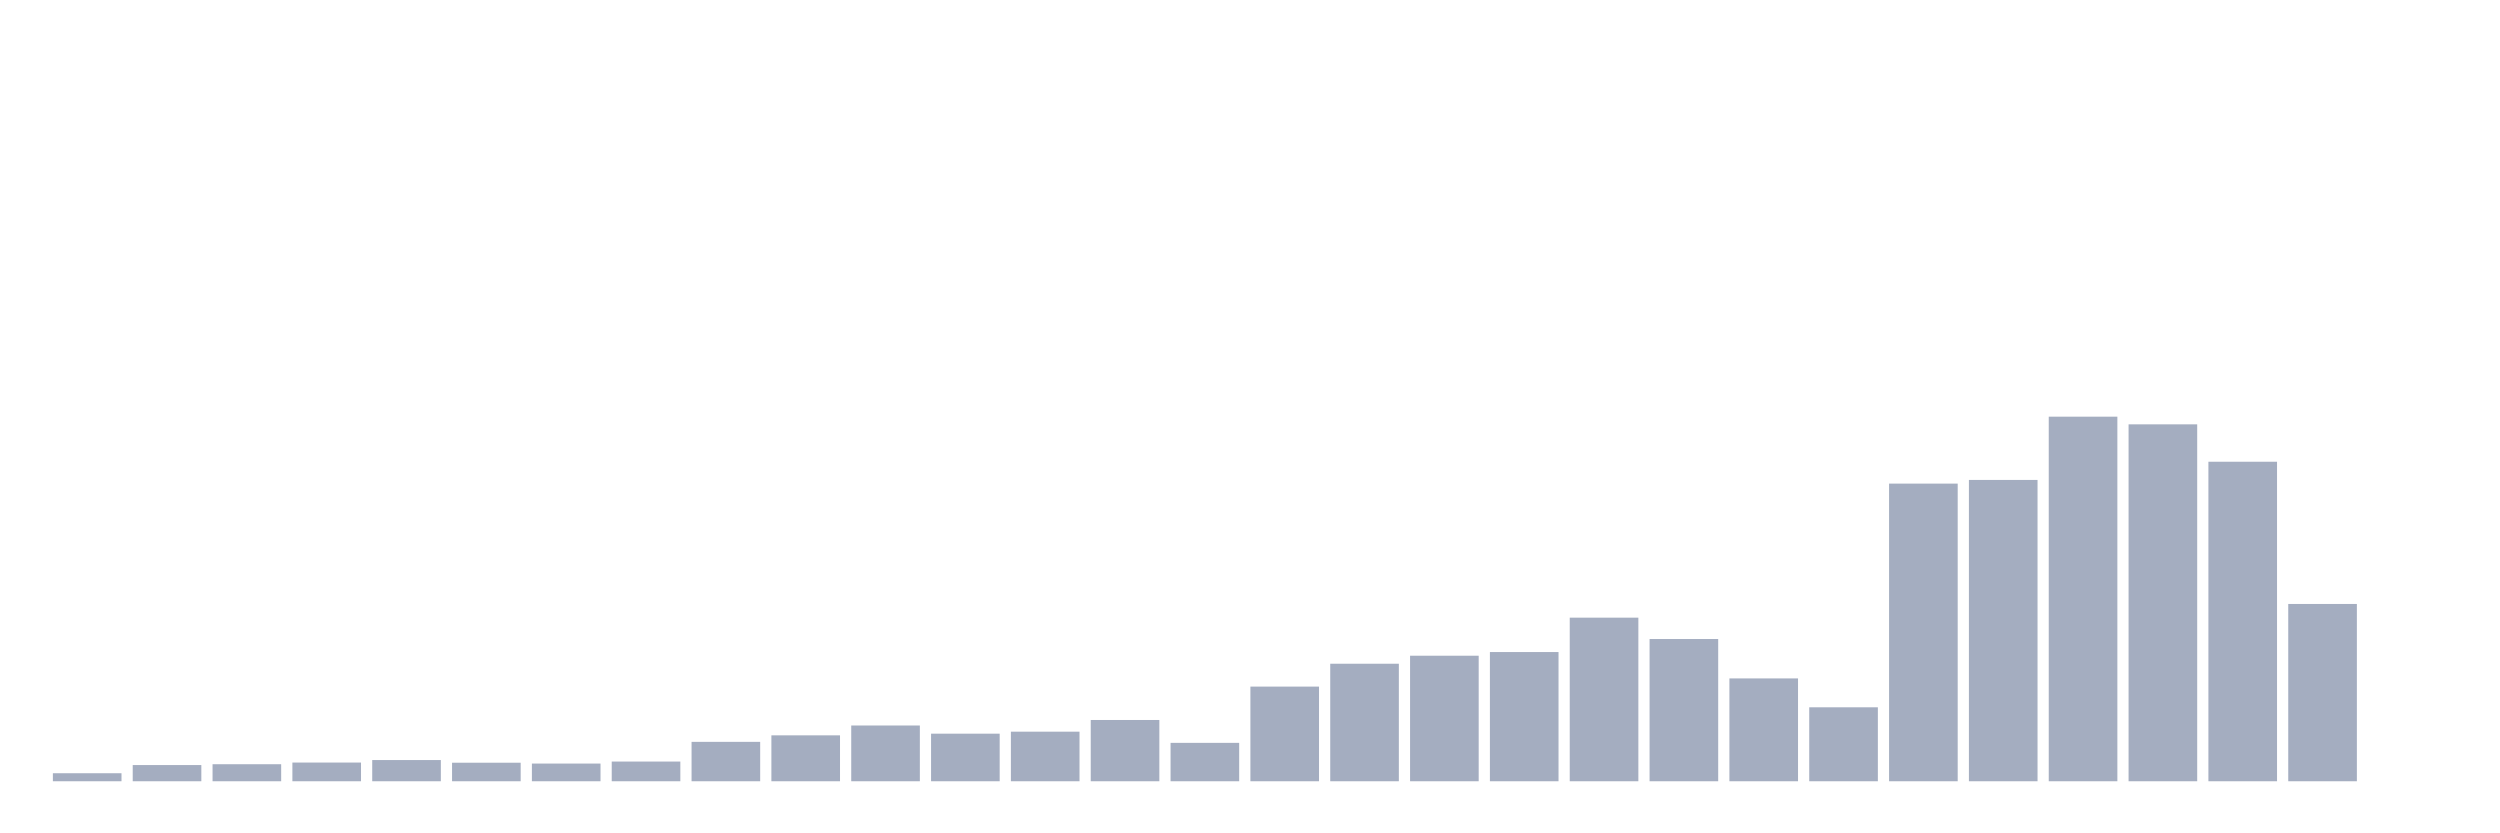 <svg xmlns="http://www.w3.org/2000/svg" viewBox="0 0 480 160"><g transform="translate(10,10)"><rect class="bar" x="0.153" width="13.175" y="138.462" height="1.538" fill="rgb(164,173,192)"></rect><rect class="bar" x="15.482" width="13.175" y="136.891" height="3.109" fill="rgb(164,173,192)"></rect><rect class="bar" x="30.81" width="13.175" y="136.731" height="3.269" fill="rgb(164,173,192)"></rect><rect class="bar" x="46.138" width="13.175" y="136.41" height="3.59" fill="rgb(164,173,192)"></rect><rect class="bar" x="61.466" width="13.175" y="135.929" height="4.071" fill="rgb(164,173,192)"></rect><rect class="bar" x="76.794" width="13.175" y="136.442" height="3.558" fill="rgb(164,173,192)"></rect><rect class="bar" x="92.123" width="13.175" y="136.603" height="3.397" fill="rgb(164,173,192)"></rect><rect class="bar" x="107.451" width="13.175" y="136.218" height="3.782" fill="rgb(164,173,192)"></rect><rect class="bar" x="122.779" width="13.175" y="132.436" height="7.564" fill="rgb(164,173,192)"></rect><rect class="bar" x="138.107" width="13.175" y="131.186" height="8.814" fill="rgb(164,173,192)"></rect><rect class="bar" x="153.436" width="13.175" y="129.295" height="10.705" fill="rgb(164,173,192)"></rect><rect class="bar" x="168.764" width="13.175" y="130.865" height="9.135" fill="rgb(164,173,192)"></rect><rect class="bar" x="184.092" width="13.175" y="130.481" height="9.519" fill="rgb(164,173,192)"></rect><rect class="bar" x="199.42" width="13.175" y="128.237" height="11.763" fill="rgb(164,173,192)"></rect><rect class="bar" x="214.748" width="13.175" y="132.628" height="7.372" fill="rgb(164,173,192)"></rect><rect class="bar" x="230.077" width="13.175" y="121.827" height="18.173" fill="rgb(164,173,192)"></rect><rect class="bar" x="245.405" width="13.175" y="117.436" height="22.564" fill="rgb(164,173,192)"></rect><rect class="bar" x="260.733" width="13.175" y="115.897" height="24.103" fill="rgb(164,173,192)"></rect><rect class="bar" x="276.061" width="13.175" y="115.192" height="24.808" fill="rgb(164,173,192)"></rect><rect class="bar" x="291.39" width="13.175" y="108.59" height="31.41" fill="rgb(164,173,192)"></rect><rect class="bar" x="306.718" width="13.175" y="112.692" height="27.308" fill="rgb(164,173,192)"></rect><rect class="bar" x="322.046" width="13.175" y="120.256" height="19.744" fill="rgb(164,173,192)"></rect><rect class="bar" x="337.374" width="13.175" y="125.801" height="14.199" fill="rgb(164,173,192)"></rect><rect class="bar" x="352.702" width="13.175" y="82.853" height="57.147" fill="rgb(164,173,192)"></rect><rect class="bar" x="368.031" width="13.175" y="82.147" height="57.853" fill="rgb(164,173,192)"></rect><rect class="bar" x="383.359" width="13.175" y="70" height="70" fill="rgb(164,173,192)"></rect><rect class="bar" x="398.687" width="13.175" y="71.474" height="68.526" fill="rgb(164,173,192)"></rect><rect class="bar" x="414.015" width="13.175" y="78.654" height="61.346" fill="rgb(164,173,192)"></rect><rect class="bar" x="429.344" width="13.175" y="105.962" height="34.038" fill="rgb(164,173,192)"></rect><rect class="bar" x="444.672" width="13.175" y="140" height="0" fill="rgb(164,173,192)"></rect></g></svg>